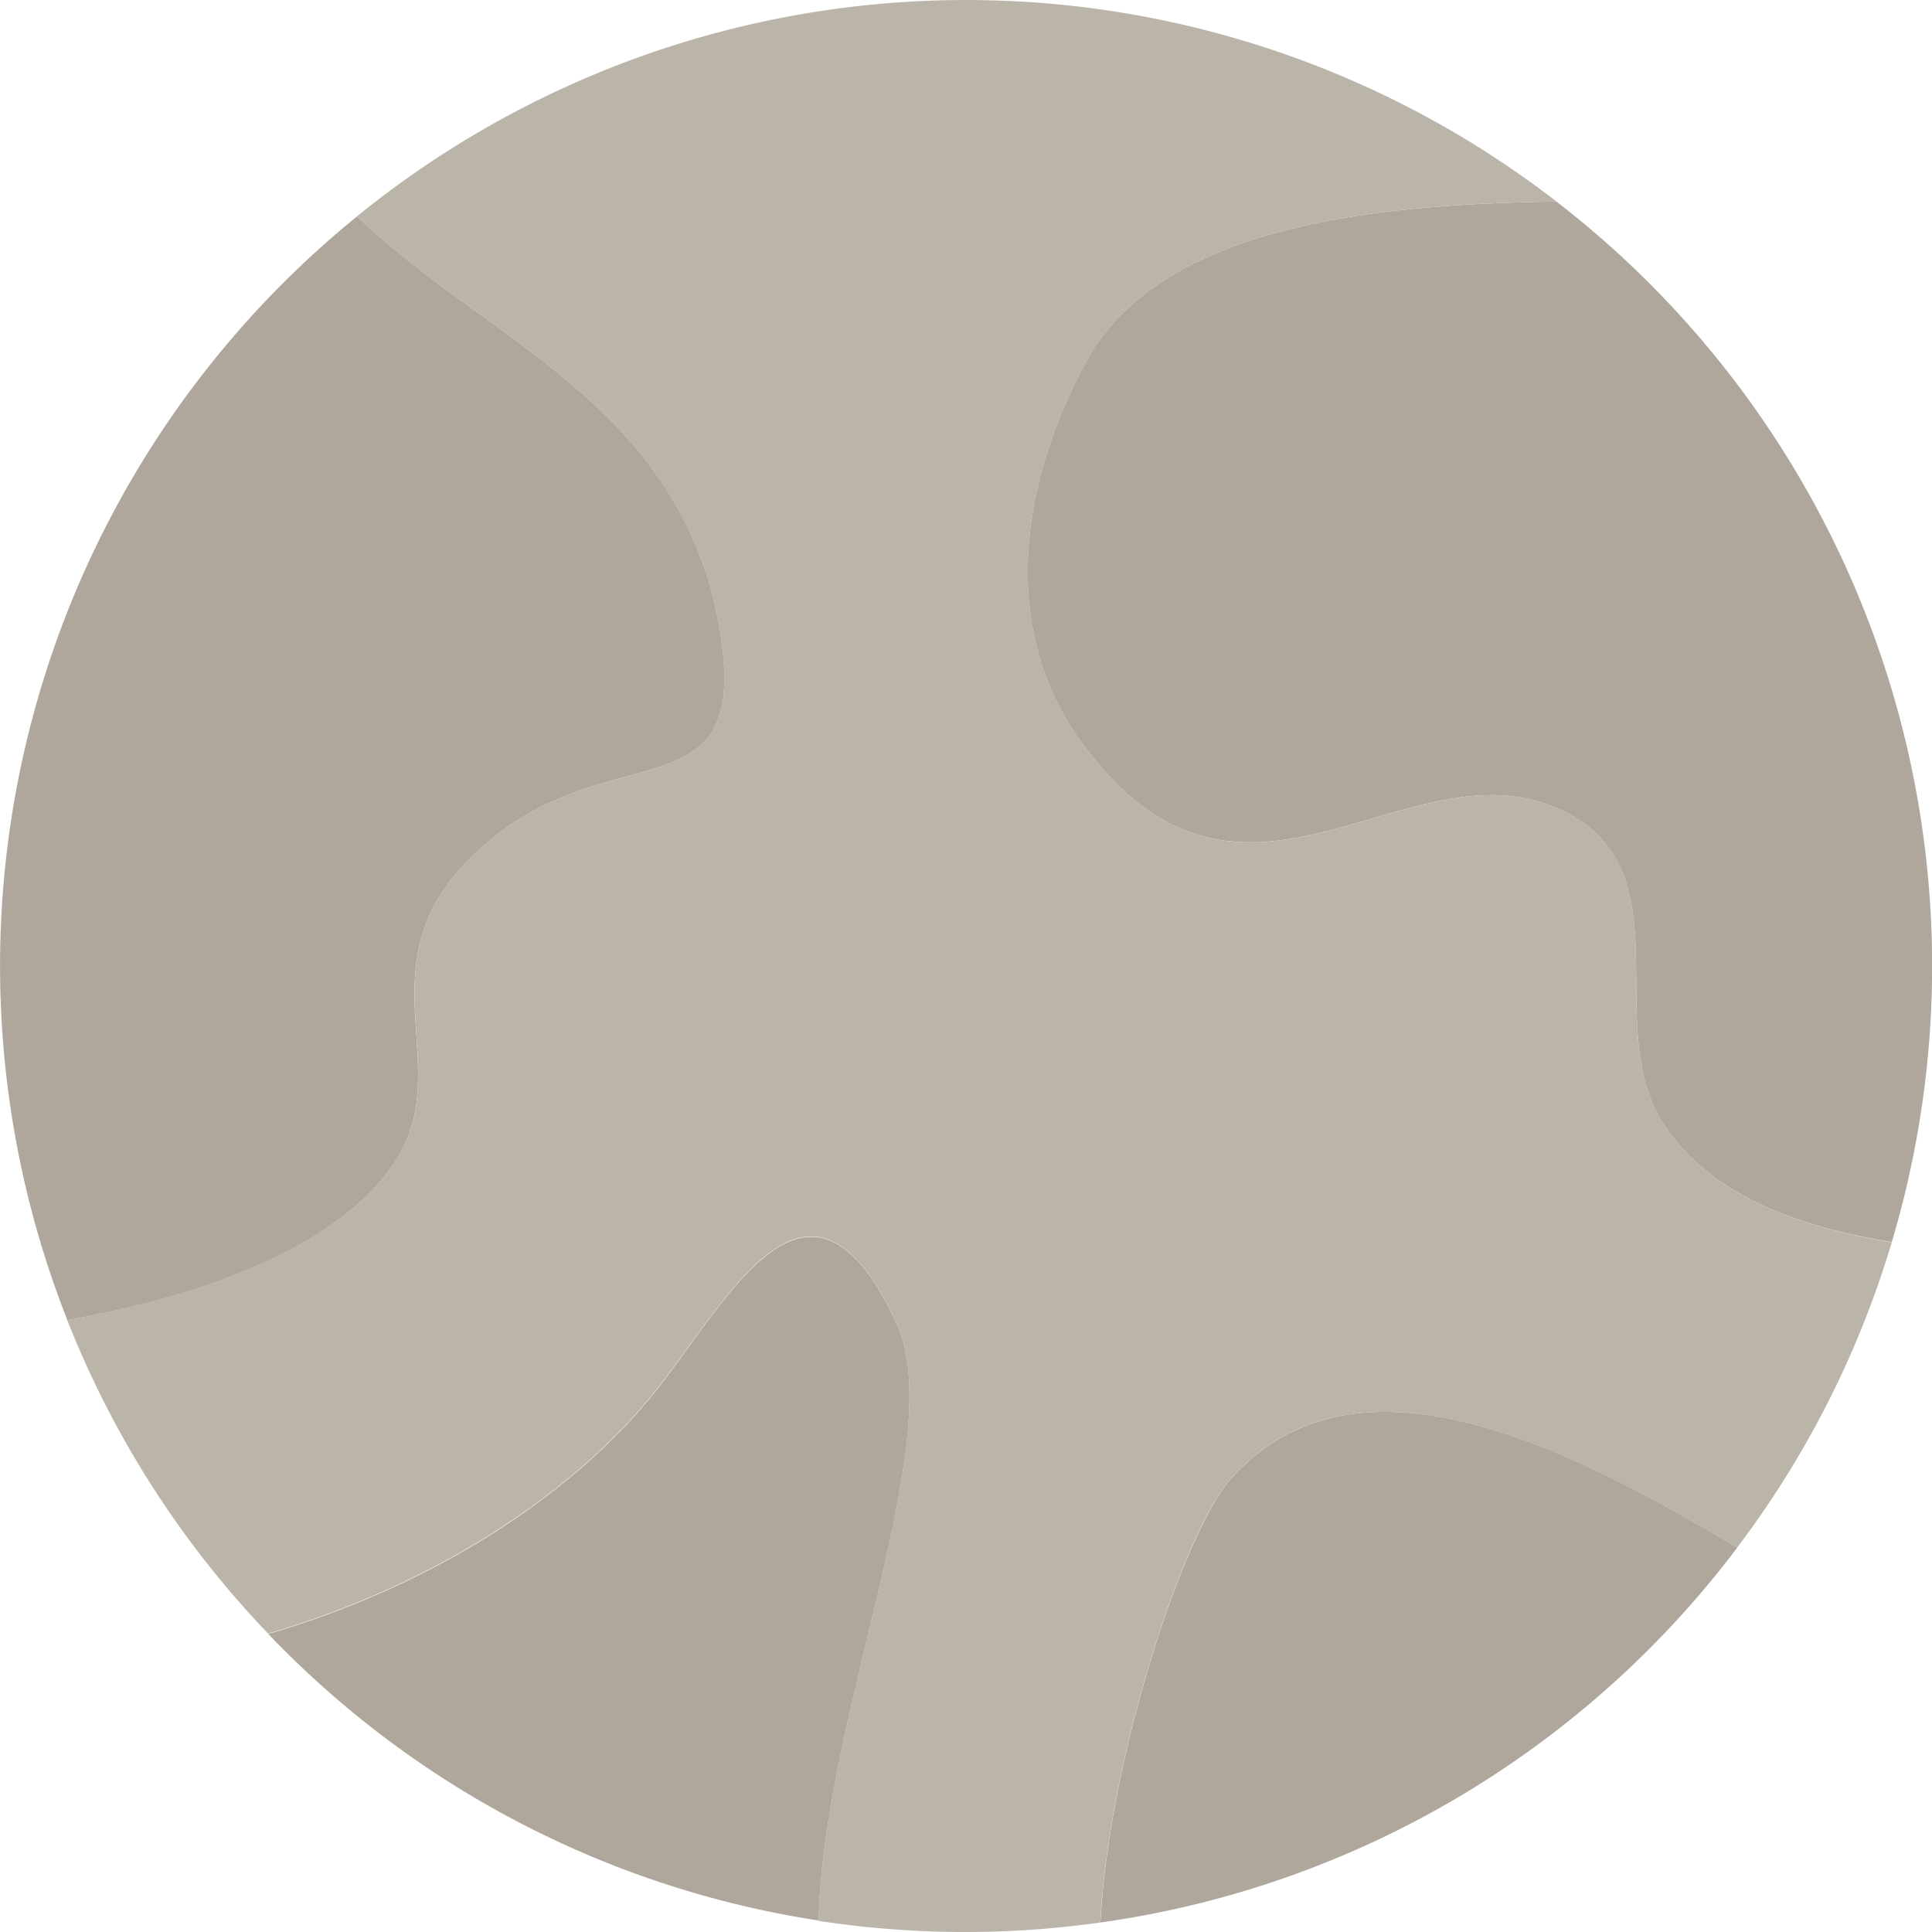 <svg id="Layer_1" data-name="Layer 1" xmlns="http://www.w3.org/2000/svg" viewBox="0 0 156.66 156.66"><defs><style>.cls-1{fill:#afa79c;}.cls-2{fill:#bbb4a9;}</style></defs><path class="cls-1" d="M254.64,166.37c4.89-7.62-2.73-15.78,6-24.48,11.42-11.43,24.48-1.63,19.58-21.76-4.37-15.71-18.52-20.58-28.73-30.31A78.28,78.28,0,0,0,228,179.31C239.09,177.4,250.27,173.24,254.64,166.37Z" transform="translate(-222.54 -72.27)"/><path class="cls-1" d="M311.21,100.55c-6,10.33-8.16,23.39,0,33.18,13.05,16.32,26.65-2.72,39.17,4.9,8.7,5.43,1.63,18,7.61,25.57,3.82,5.18,10.65,7.62,17.95,8.78a78.28,78.28,0,0,0-27.2-84.37C334.54,88.83,317.84,90.38,311.21,100.55Z" transform="translate(-222.54 -72.27)"/><path class="cls-1" d="M322.09,192.48c-3.9,5-9.64,22.62-10.32,35.68a78.25,78.25,0,0,0,51.64-30.4C350.38,190,332.37,180.4,322.09,192.48Z" transform="translate(-222.54 -72.27)"/><path class="cls-1" d="M295.43,180c-7.07-15.77-13.6-2.72-19.58,4.89-7.23,9.13-19,16.22-31.56,19.87A78.06,78.06,0,0,0,288.93,228C289.25,211.74,299.22,189.63,295.43,180Z" transform="translate(-222.54 -72.27)"/><path class="cls-2" d="M358,164.2c-6-7.62,1.09-20.14-7.61-25.57-12.52-7.62-26.12,11.42-39.17-4.9-8.16-9.79-6-22.85,0-33.18,6.63-10.17,23.33-11.72,37.53-11.94a78.3,78.3,0,0,0-97.27,1.21c10.21,9.73,24.36,14.6,28.73,30.31,4.9,20.13-8.16,10.33-19.58,21.76-8.71,8.7-1.09,16.86-6,24.48-4.37,6.87-15.55,11-26.64,12.94a78.15,78.15,0,0,0,16.29,25.42c12.54-3.65,24.33-10.74,31.56-19.87,6-7.61,12.51-20.66,19.58-4.89,3.79,9.66-6.18,31.77-6.5,48.06a78.63,78.63,0,0,0,22.84.13c.68-13.06,6.42-30.72,10.32-35.68,10.28-12.08,28.29-2.46,41.32,5.28A78,78,0,0,0,375.94,173C368.64,171.82,361.81,169.38,358,164.2Z" transform="translate(-222.54 -72.27)"/></svg>